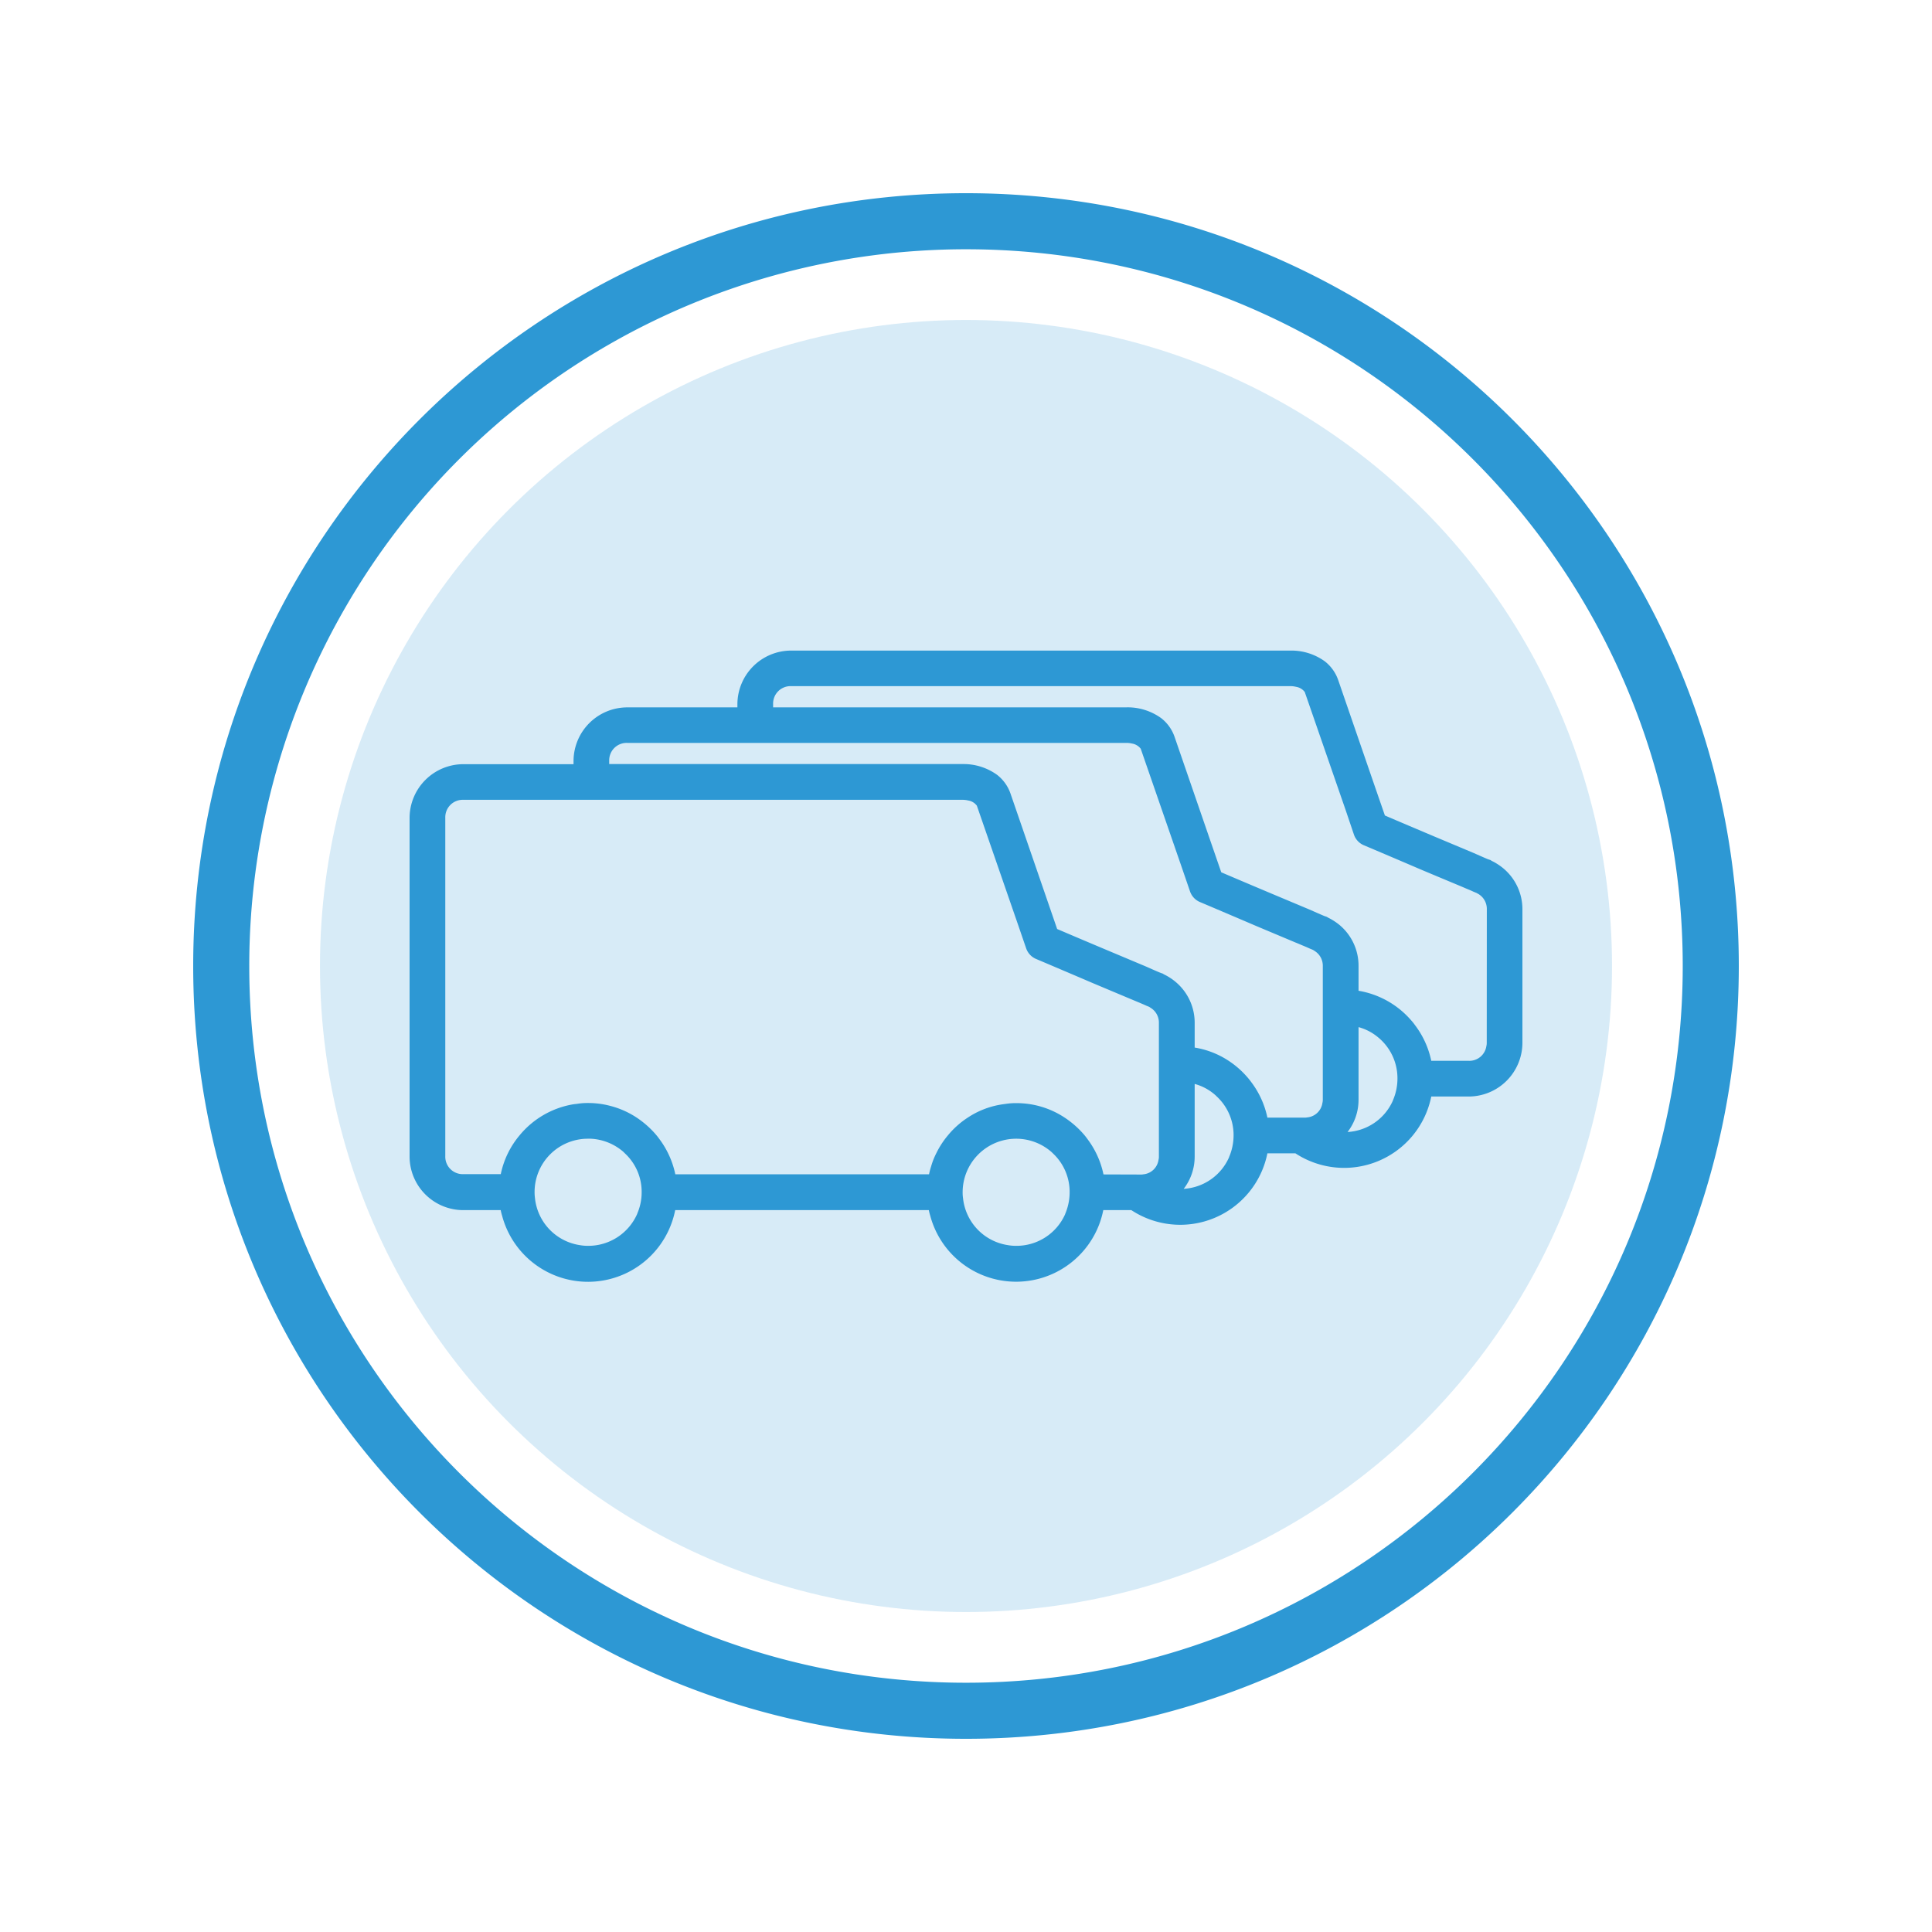 <svg id="Layer_1" data-name="Layer 1" xmlns="http://www.w3.org/2000/svg" viewBox="0 0 500 500"><defs><style>.cls-1,.cls-2{fill:#2d98d4;}.cls-1{opacity:0.19;}</style></defs><circle class="cls-1" cx="250" cy="250" r="167.19"/><path class="cls-2" d="M250,50C139.54,50,50,139.54,50,250s89.54,200,200,200,200-89.53,200-200S360.47,50,250,50Zm0,385.49C147.55,435.49,64.51,352.44,64.51,250A185.48,185.48,0,0,1,250,64.51c102.44,0,185.49,83,185.49,185.49S352.44,435.49,250,435.49Z"/><path class="cls-2" d="M388.94,224.63a14.93,14.93,0,0,0-2.55-1.67,2.89,2.89,0,0,1-.64-.37c-.24-.09-.58-.17-1-.36-.83-.35-2.08-.91-3.48-1.52l-10.1-4.24c-6.39-2.7-11.22-4.75-12.76-5.42l-2.87-8.3-9.19-26.68a10.53,10.53,0,0,0-3.48-4.91,14.78,14.78,0,0,0-8.91-2.79H204.68a13.92,13.92,0,0,0-13.84,13.82v.88H162.27a13.92,13.92,0,0,0-13.84,13.82v.88H119.86A13.94,13.94,0,0,0,106,211.59v87.72a14.48,14.48,0,0,0,.08,1.47h0a13.91,13.91,0,0,0,13.75,12.4h9.75a14.36,14.36,0,0,0,.37,1.47,23,23,0,0,0,44.79-1.47h65.64a14.36,14.36,0,0,0,.37,1.47,23,23,0,0,0,44.78-1.47h7.26A23,23,0,0,0,328,298.48h7.25a23,23,0,0,0,35.16-14.7h9.73A13.94,13.94,0,0,0,394,269.91v-34.6A13.75,13.75,0,0,0,388.94,224.63Zm-224,89.45a13.82,13.82,0,0,1-12.74,8.34,11.52,11.52,0,0,1-2.14-.18,13.73,13.73,0,0,1-11.61-12.17,10.88,10.88,0,0,1-.1-1.52,13.79,13.79,0,0,1,13.85-13.85,5,5,0,0,1,.68,0,13.88,13.88,0,0,1,8.11,3.11,5.24,5.24,0,0,1,.66.61,13.57,13.57,0,0,1,4.41,10.1A13.87,13.87,0,0,1,164.92,314.08Zm110.75.08A13.77,13.77,0,0,1,263,322.42a11.74,11.74,0,0,1-2.16-.18,13.73,13.73,0,0,1-11.61-12.17,9.55,9.55,0,0,1-.1-1.52,13.86,13.86,0,0,1,22.62-10.73,7.26,7.26,0,0,1,.73.66,13.64,13.64,0,0,1,4.34,10.07A14.28,14.28,0,0,1,275.67,314.16Zm9.89-10.22a23,23,0,0,0-4.19-9.21,15.26,15.26,0,0,0-1.12-1.4,24.23,24.23,0,0,0-4.73-4.09A22.58,22.58,0,0,0,263,285.49a16.8,16.8,0,0,0-2.75.2c-.39.05-.8.1-1.2.17a22,22,0,0,0-8.6,3.38,22.56,22.56,0,0,0-5.19,4.66s0,0,0,0a22.62,22.62,0,0,0-2.94,4.54,18.78,18.78,0,0,0-1.34,3.4,16.8,16.8,0,0,0-.54,2.06H174.77a23.1,23.1,0,0,0-4.19-9.21,17.27,17.27,0,0,0-1.13-1.4,24.23,24.23,0,0,0-4.73-4.09,22.68,22.68,0,0,0-6.79-3,22.27,22.27,0,0,0-5.75-.74,16.49,16.49,0,0,0-2.75.2c-.32.05-.64.07-1,.12a22.9,22.9,0,0,0-14,8.09s0,0,0,0a22.72,22.72,0,0,0-4.83,10h-9.75a4.51,4.51,0,0,1-4.61-4.63V211.59a4.51,4.51,0,0,1,4.61-4.6H249.13a6.21,6.21,0,0,1,1.42.17,3.5,3.5,0,0,1,2.26,1.35l10.58,30.57,2.18,6.35a4.6,4.6,0,0,0,2.55,2.74s7.3,3.09,14.63,6.23l10.09,4.24,2.11.88c.49.22.93.39,1.3.56s.78.35,1,.42l.44.24h-.05a4.47,4.47,0,0,1,2.28,4v34.6a2.86,2.86,0,0,1-.1.83,4.36,4.36,0,0,1-4,3.75,1.87,1.87,0,0,1-.54.05Zm32.52-4.48a13.71,13.71,0,0,1-11.76,8.21,13.65,13.65,0,0,0,2.84-8.36V280.52a13.34,13.34,0,0,1,5,2.59,8.89,8.89,0,0,1,.73.67,13.64,13.64,0,0,1,4.34,10.07A14.28,14.28,0,0,1,318.08,299.46Zm9.9-10.22a23,23,0,0,0-4.19-9.21,17.27,17.27,0,0,0-1.13-1.4,23.22,23.22,0,0,0-4.7-4.09,22.47,22.47,0,0,0-8.8-3.43v-6.4A13.76,13.76,0,0,0,304.11,254a14.55,14.55,0,0,0-2.55-1.67,3.89,3.89,0,0,1-.63-.36,10.7,10.7,0,0,1-1-.37c-.83-.34-2.08-.91-3.48-1.52l-10.09-4.24c-6.4-2.69-11.22-4.75-12.77-5.41l-2.86-8.31-9.19-26.68a10.5,10.5,0,0,0-3.48-4.9,14.82,14.82,0,0,0-8.92-2.8H157.66v-.88a4.51,4.51,0,0,1,4.61-4.6H291.54a6.07,6.07,0,0,1,1.42.17,3.55,3.55,0,0,1,2.26,1.34l10.58,30.58,2.18,6.35a4.6,4.6,0,0,0,2.55,2.74s7.3,3.09,14.63,6.23l10.09,4.24c.79.31,1.5.63,2.11.88s.93.39,1.3.56.78.34,1,.42l.45.24h-.05a4.49,4.49,0,0,1,2.28,4v34.6a3.25,3.25,0,0,1-.1.83,4.38,4.38,0,0,1-4,3.75,1.87,1.87,0,0,1-.54.05Zm32.51-4.48a13.67,13.67,0,0,1-11.76,8.2,13.6,13.6,0,0,0,2.84-8.35V265.82a13.19,13.19,0,0,1,5,2.59,13.69,13.69,0,0,1,5.07,10.74A14.14,14.14,0,0,1,360.49,284.76Zm24.26-14.85a3.25,3.25,0,0,1-.1.83,4.45,4.45,0,0,1-4.53,3.8h-9.73a23,23,0,0,0-4.19-9.21,13.83,13.83,0,0,0-1.13-1.4,23,23,0,0,0-13.5-7.52V250a13.74,13.74,0,0,0-5-10.68,15.33,15.33,0,0,0-2.55-1.67,4.84,4.84,0,0,1-.64-.36c-.24-.1-.59-.18-1-.37-.84-.35-2.09-.91-3.48-1.52l-10.1-4.24c-6.39-2.69-11.22-4.75-12.76-5.41l-2.87-8.31-9.19-26.68a10.45,10.45,0,0,0-3.48-4.9,14.82,14.82,0,0,0-8.92-2.8H200.08v-.88a4.51,4.51,0,0,1,4.6-4.61H334a6.19,6.19,0,0,1,1.42.18,3.5,3.5,0,0,1,2.25,1.34l10.59,30.58L350.4,216a4.59,4.59,0,0,0,2.54,2.74s7.31,3.09,14.63,6.23c3.65,1.54,7.3,3.06,10.1,4.23.78.32,1.49.64,2.1.89s.94.39,1.3.56.79.34,1,.42l.44.24h0a4.49,4.49,0,0,1,2.28,4Z"/></svg>